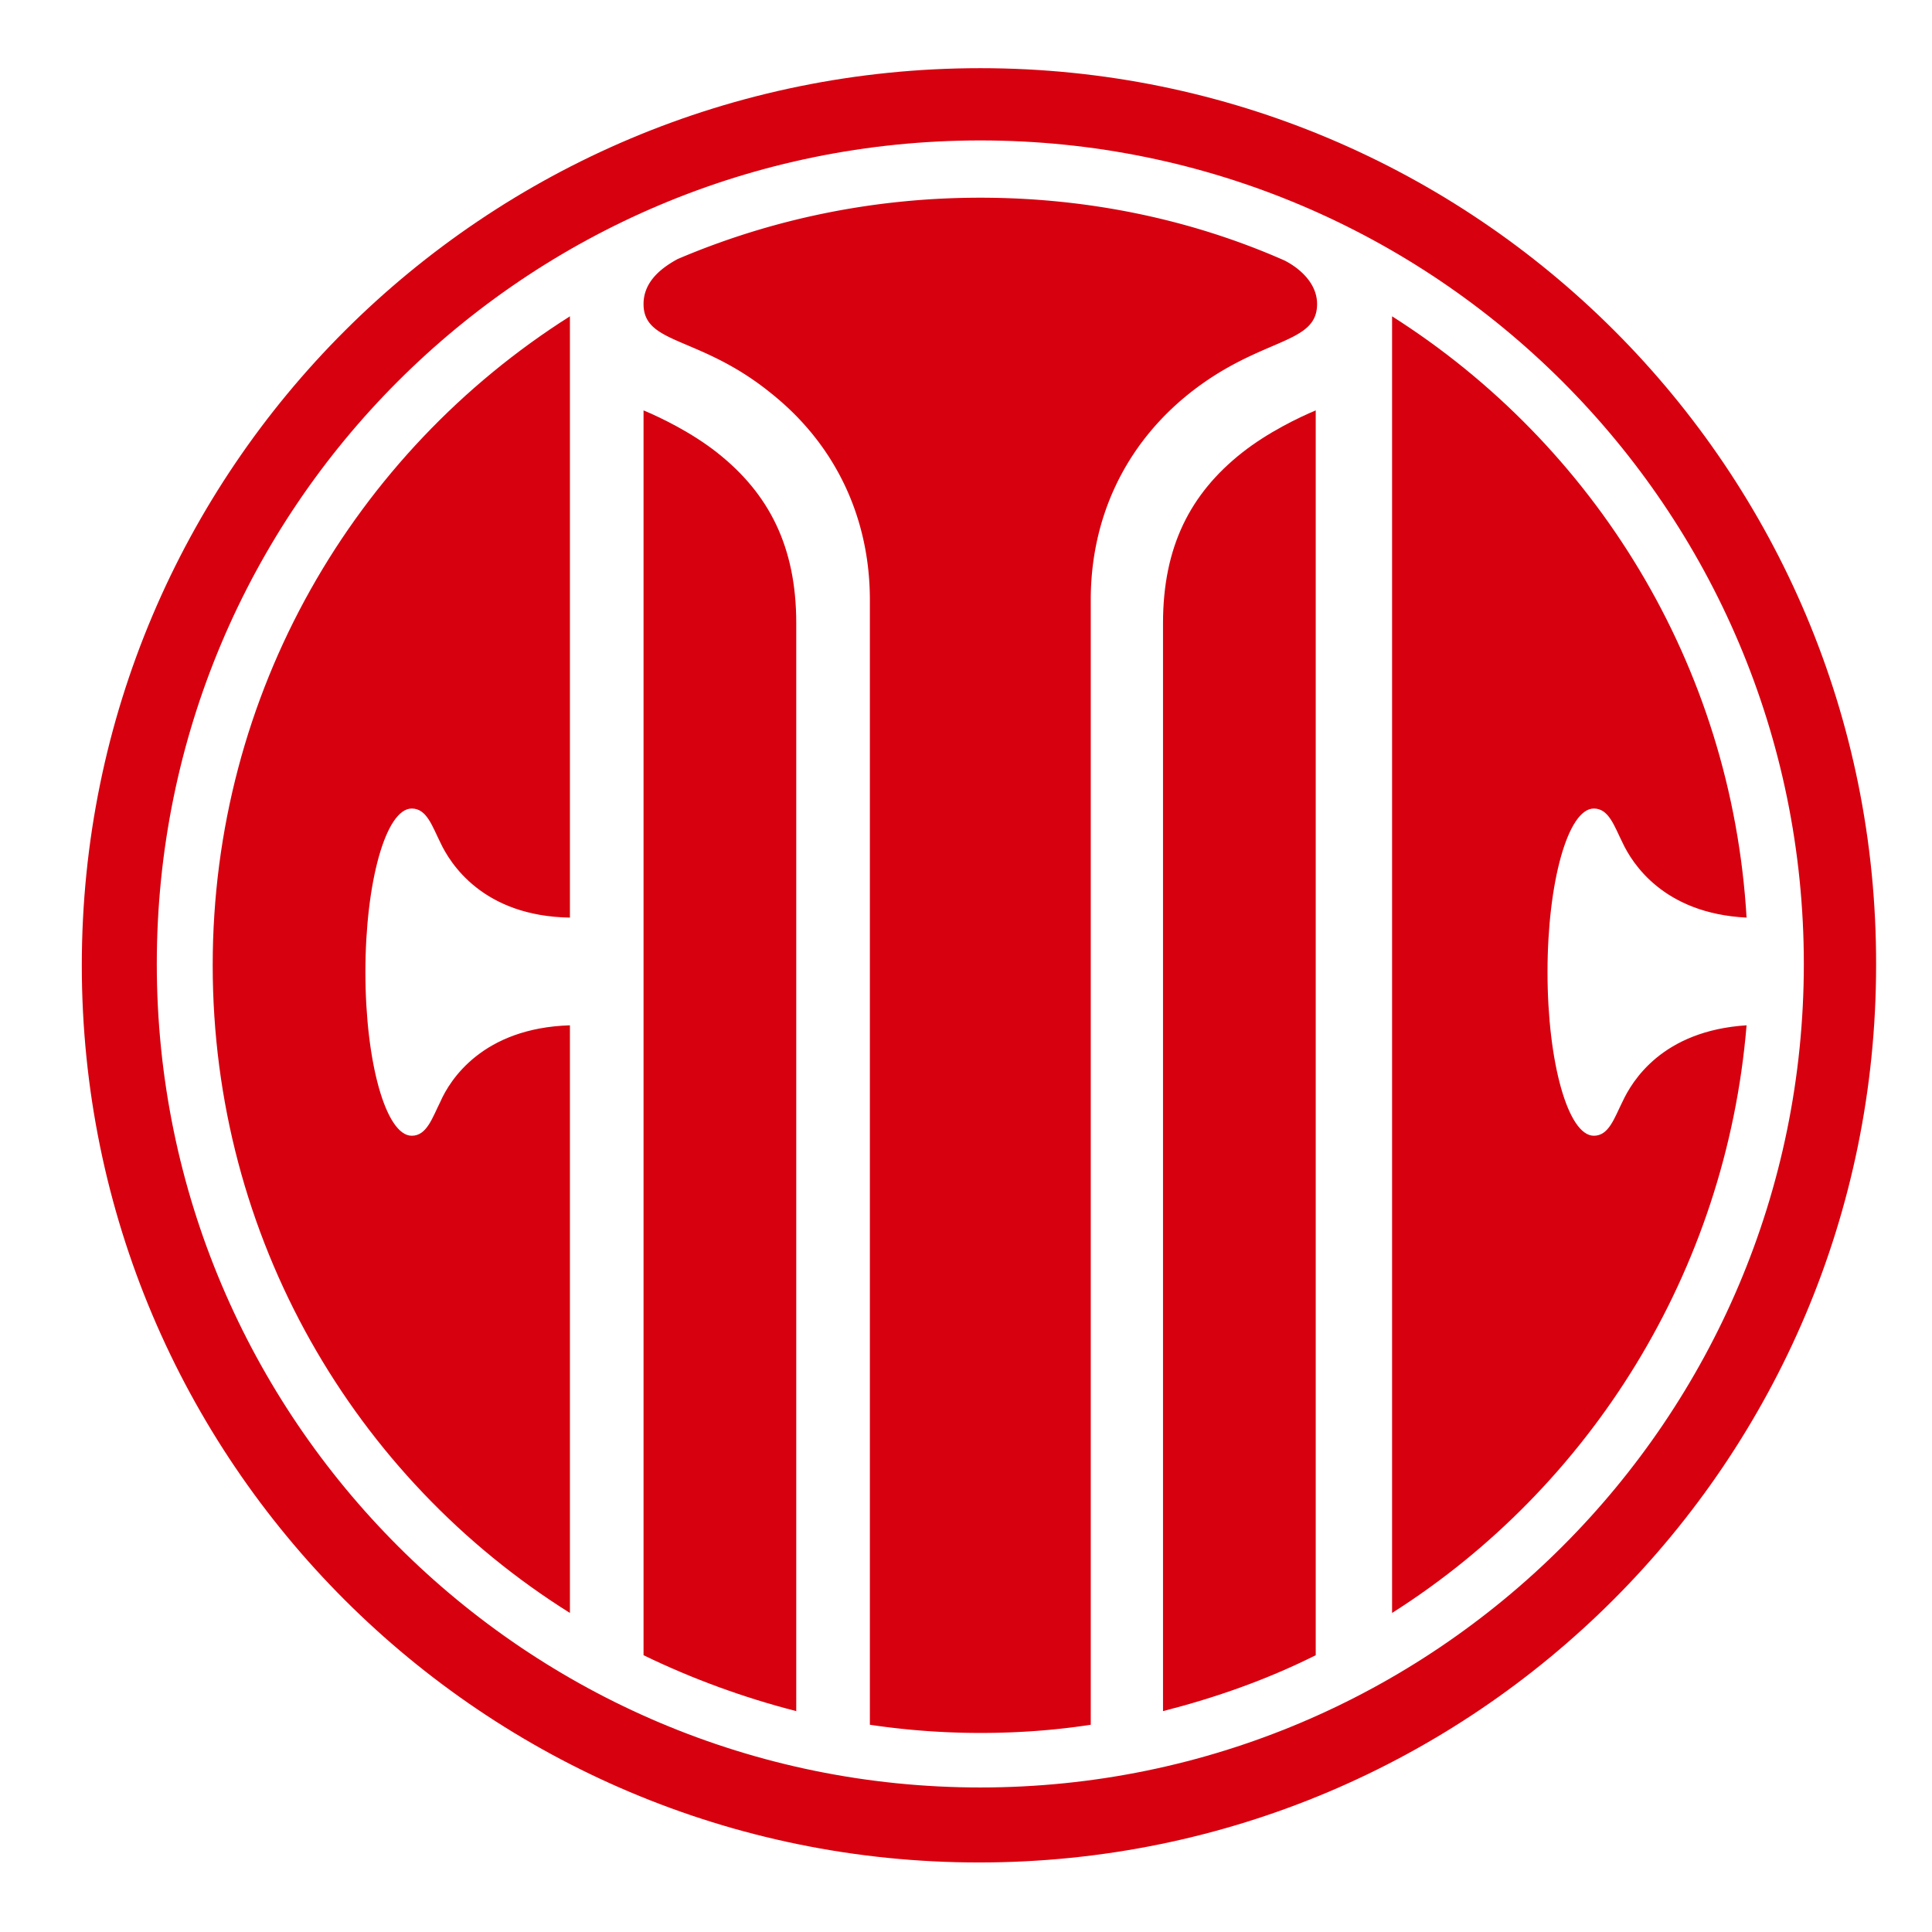 <?xml version="1.0" standalone="no"?><!DOCTYPE svg PUBLIC "-//W3C//DTD SVG 1.1//EN" "http://www.w3.org/Graphics/SVG/1.1/DTD/svg11.dtd"><svg t="1493952245228" class="icon" style="" viewBox="0 0 1024 1024" version="1.1" xmlns="http://www.w3.org/2000/svg" p-id="2856" xmlns:xlink="http://www.w3.org/1999/xlink" width="200" height="200"><defs><style type="text/css"></style></defs><path d="M616.423 330.253V906.93c28.184-7.226 54.922-16.62 80.938-29.629V217.52c-8.672 3.613-25.293 11.562-39.024 22.402-27.46 21.68-41.914 49.863-41.914 90.332M380.116 239.92c-13.73-10.84-30.352-18.789-39.024-22.402V877.3c25.293 12.285 52.754 22.403 80.938 29.63V330.252c0-40.469-14.453-68.652-41.914-90.332" fill="#D7000F" p-id="2857"></path><path d="M680.74 138.027c-49.14-21.68-104.063-33.242-161.152-33.242s-111.289 11.562-160.43 32.52c-7.948 4.335-18.066 11.562-18.066 23.847 0 21.68 29.63 16.62 67.207 46.972 34.688 27.461 52.754 66.484 52.754 109.844v596.189a398.905 398.905 0 0 0 58.535 4.336c20.234 0 39.746-1.446 58.535-4.336v-596.19c0-43.359 18.066-82.382 52.754-109.843 37.577-29.629 67.206-25.293 67.206-46.972 0-11.563-10.117-19.512-17.343-23.125" fill="#D7000F" p-id="2858"></path><path d="M519.588 947.399c-240.644 0-436.483-195.117-436.483-436.483S278.222 74.433 519.588 74.433c240.643 0 436.483 195.117 436.483 436.483S760.23 947.399 519.588 947.399m0-911.266c-263.046 0-476.229 212.46-476.229 475.506s213.183 475.506 475.506 475.506c263.046 0 475.506-213.183 475.506-475.506 0.723-263.046-212.46-475.506-474.783-475.506" fill="#D7000F" p-id="2859"></path><path d="M112.734 511.639c0 144.53 75.156 271.717 189.335 343.26V543.435c-46.25 1.446-63.593 28.907-68.652 40.469-4.336 8.672-7.226 18.066-15.176 18.066-13.73 0-24.57-39.023-24.57-86.718s10.84-86.718 24.57-86.718c7.95 0 10.84 9.394 15.176 18.066 5.059 10.84 22.402 39.023 68.652 39.746v-318.69C187.89 239.92 112.734 367.108 112.734 511.639m747.224 72.265c-4.336 8.672-7.227 18.066-15.176 18.066-13.73 0-24.57-39.023-24.57-86.718s10.84-86.718 24.57-86.718c7.95 0 10.84 9.394 15.176 18.066 5.058 10.84 21.68 37.578 65.761 39.746-7.95-134.414-80.937-250.761-187.89-318.69v687.243c104.785-66.484 177.05-180.663 187.89-311.464-44.804 2.891-60.703 29.63-65.761 40.469" fill="#D7000F" p-id="2860"></path></svg>